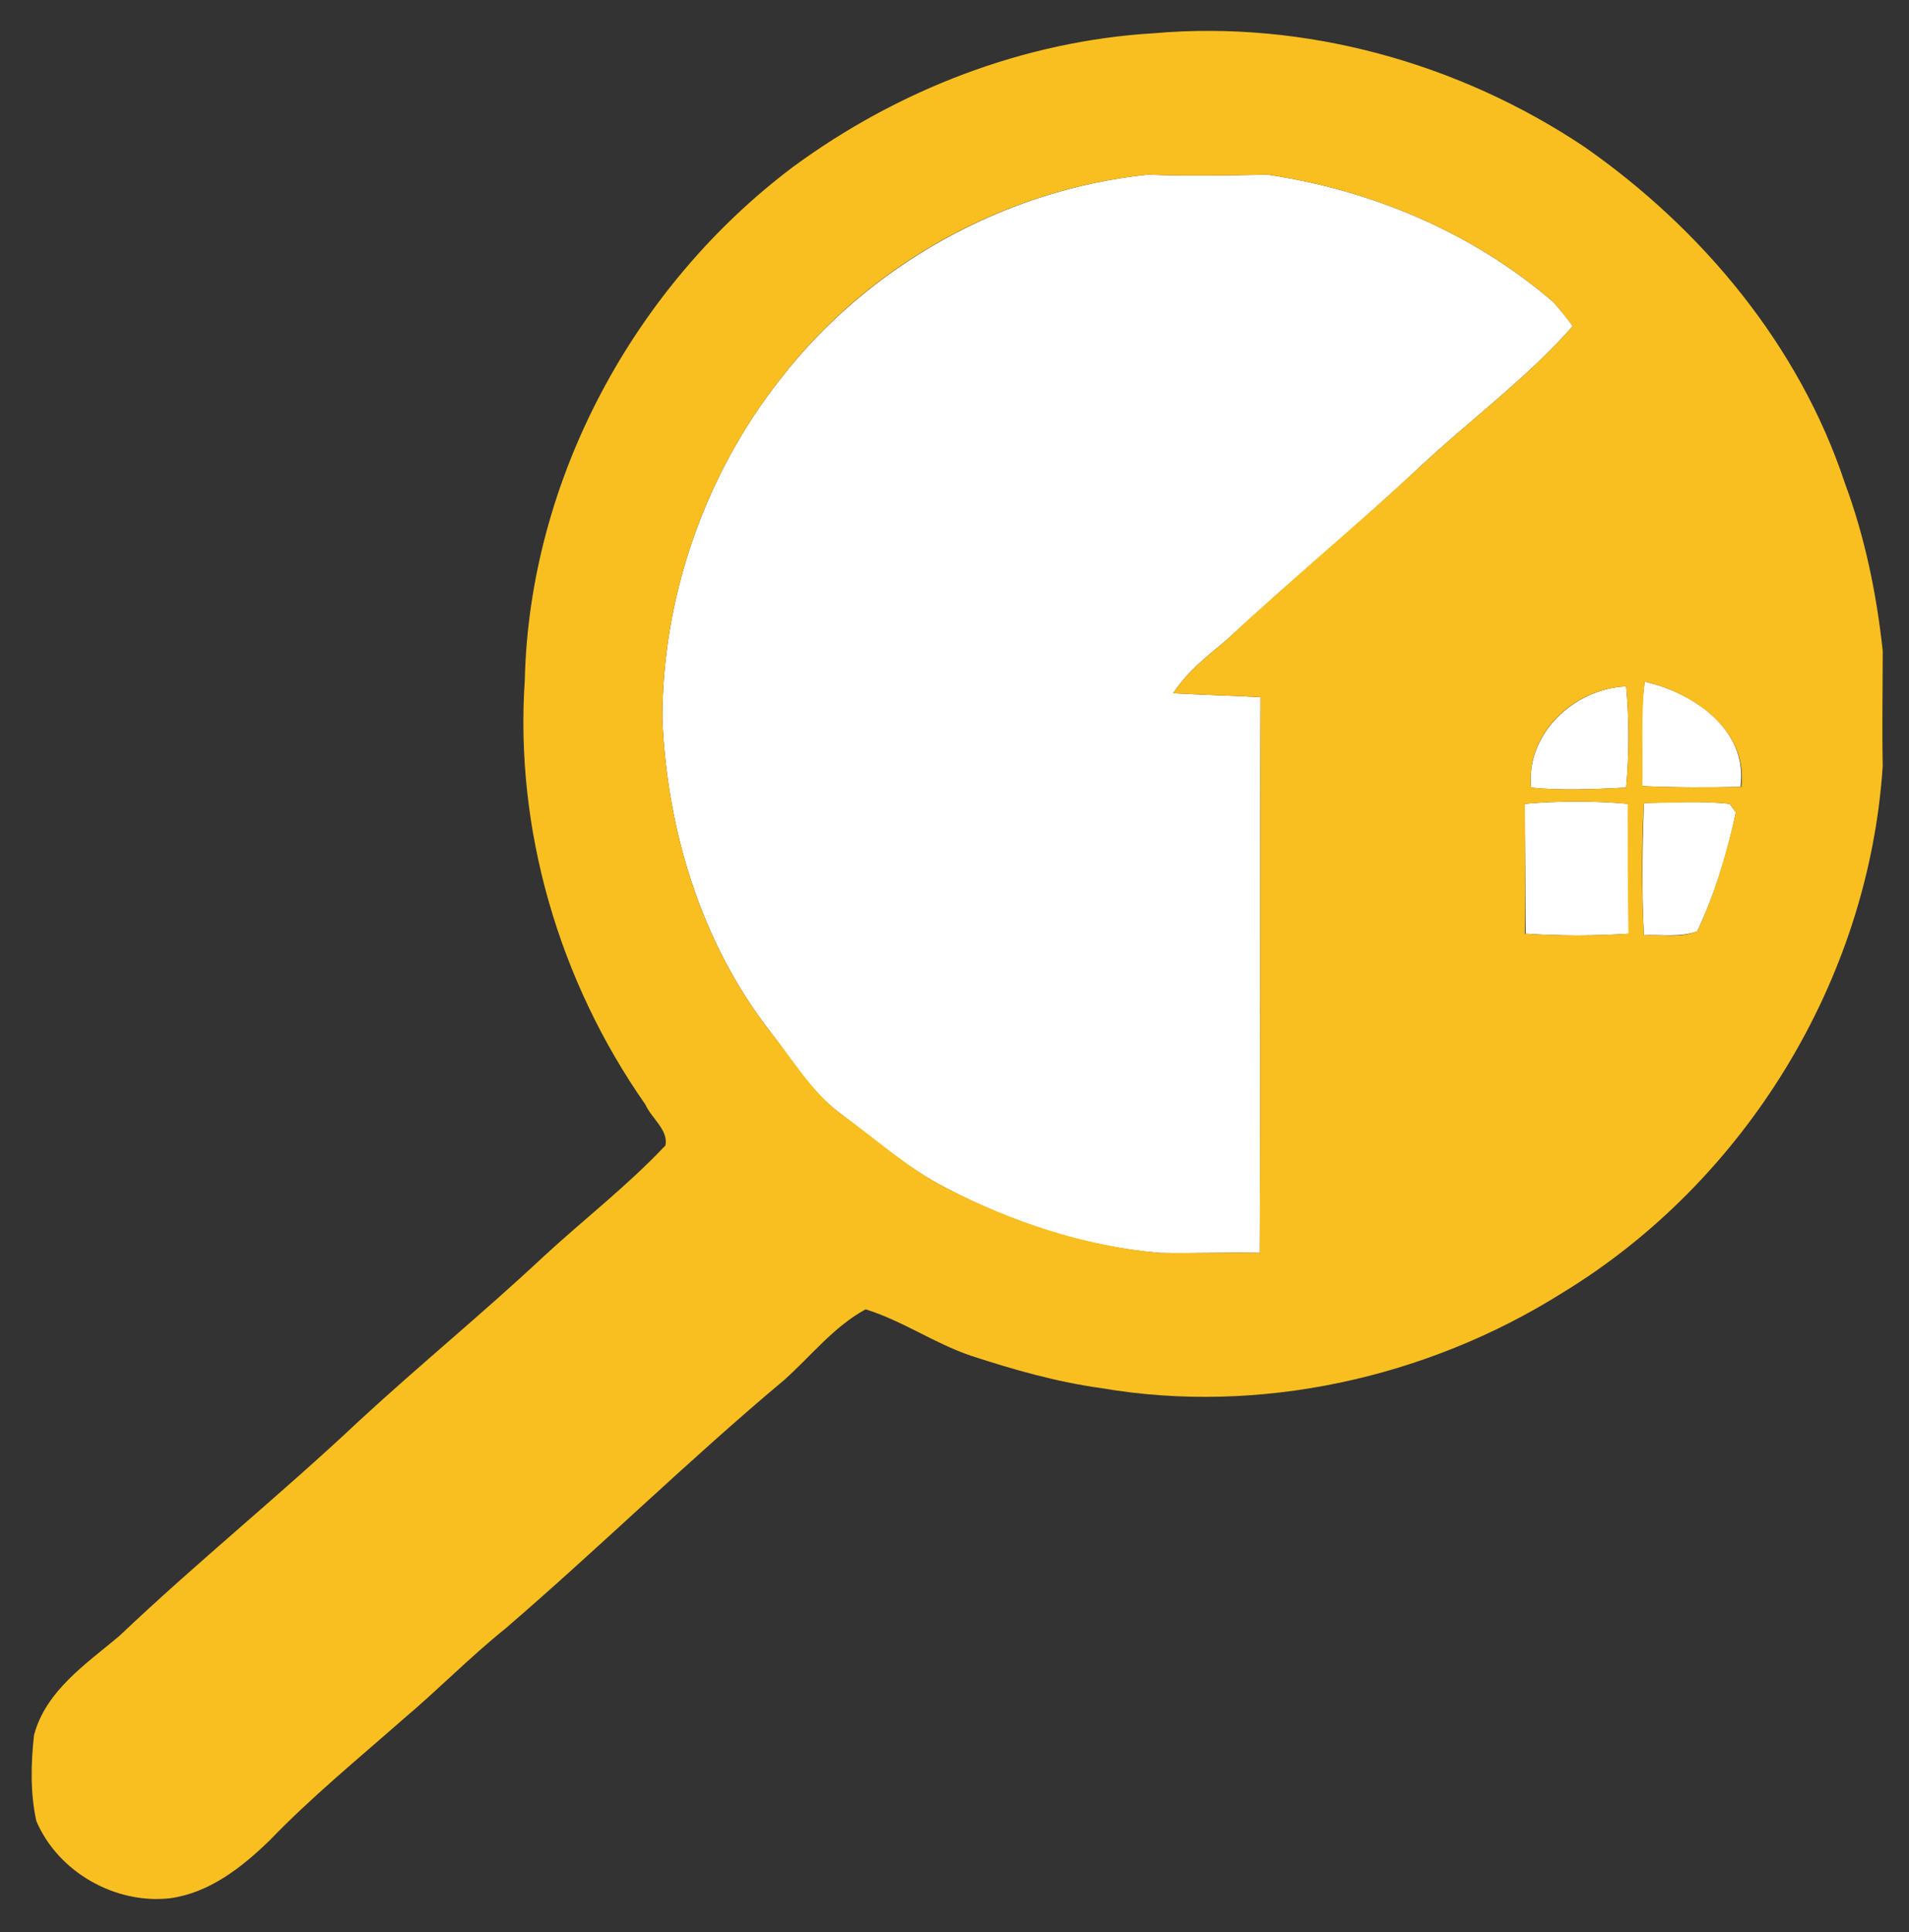 <?xml version="1.0" encoding="utf-8"?>
<!-- Generator: Adobe Illustrator 26.0.3, SVG Export Plug-In . SVG Version: 6.00 Build 0)  -->
<svg version="1.1" id="Layer_1" xmlns="http://www.w3.org/2000/svg" xmlns:xlink="http://www.w3.org/1999/xlink" x="0px" y="0px"
	 viewBox="0 0 247 250" style="enable-background:new 0 0 247 250;" xml:space="preserve">
<rect x="0" y="0" width="247" height="250" fill="#333333" stroke="none"/>
<style type="text/css">
	.st0{fill:#FFFFFF;}
	.st1{fill:#F9BF20;}
</style>
<g id="_x23_ffffffff">
	<path class="st0" d="M101,49c11.4-14.7,29-24.5,47.5-26.4c5.2,0.2,10.3,0.1,15.5,0c13.5,2,26.6,7.5,37,16.5c0.9,1,1.7,2,2.5,3.1
		c-6,6.8-13.4,12.2-20,18.4c-8.1,7.6-16.7,14.7-24.8,22.2c-2.5,2.1-5.1,4.1-6.9,6.9c3.8,0.2,7.5,0.3,11.3,0.5
		c-0.1,24,0,47.9-0.1,71.9c-4.3-0.1-8.6,0.1-13,0c-9.6-0.8-19-3.9-27.6-8.4c-4.9-2.5-9.1-6.2-13.5-9.5c-3.9-2.8-6.4-7.1-9.3-10.8
		c-8.9-11.5-13.3-26-13.9-40.4C85.7,77.2,91.2,61.4,101,49z"/>
	<path class="st0" d="M212.8,88.2c6.3,1.4,13.4,6.2,12.4,13.6c-4.3,0.1-8.5,0.1-12.8-0.1C212.5,97.2,212.2,92.7,212.8,88.2z"/>
	<path class="st0" d="M198.1,101.9c-0.7-7,5.6-12.8,12.3-13.1c0.4,4.3,0.4,8.7,0,13.1C206.3,102.1,202.1,102.3,198.1,101.9z"/>
	<path class="st0" d="M197.3,104c4.4-0.4,8.9-0.4,13.4,0c0,5.6,0,11.2,0.1,16.8c-4.5,0.3-9,0.3-13.4,0
		C197.4,115.2,197.3,109.6,197.3,104z"/>
	<path class="st0" d="M212.7,103.9c3.7-0.1,7.4-0.3,11.1,0.1c0.2,0.3,0.6,0.8,0.8,1.1c-1.1,5.3-2.7,10.5-5,15.4
		c-2.2,0.8-4.6,0.4-6.9,0.5C212.4,115.3,212.5,109.6,212.7,103.9z"/>
</g>
<g id="_x23_f9bf20ff">
	<path class="st1" d="M149.3,4.3c19.5-1.7,39.4,3.8,55.7,14.7c15.2,10.6,27.8,25.7,33.7,43.5c2.6,7,4.1,14.3,4.9,21.7
		c0,5-0.1,9.9,0,14.9c-1.8,27.7-17.8,53.8-41.5,68.2c-17.5,11-39.2,15.8-59.6,12.3c-5.8-0.8-11.4-2.4-16.9-4.2
		c-4.7-1.6-8.8-4.5-13.6-6c-4.2,2.3-7.1,6.1-10.6,9.2c-12.3,10.3-23.8,21.6-36,32.1c-4.6,3.7-8.7,7.9-13.2,11.7
		c-5.8,5.1-11.9,10.1-17.3,15.7c-3.6,3.5-7.8,6.8-12.9,7.5c-7.1,0.8-14.5-3.4-17.3-10c-0.8-3.6-0.7-7.5-0.3-11.1
		c1.5-5.7,6.7-9.2,11-12.8c10.1-9.6,20.9-18.3,31.1-27.9c7.8-7.2,16-13.9,23.8-21.2c5.2-4.8,10.9-9.2,15.8-14.4
		c0.4-2-1.8-3.5-2.6-5.3C72.3,126.9,66.6,107.3,67.9,88c0.6-25.9,14.1-50.9,34.7-66.4C116.2,11.6,132.5,5.3,149.3,4.3 M101,49
		C91.2,61.4,85.7,77.2,85.7,93c0.6,14.4,5,28.9,13.9,40.4c3,3.7,5.4,7.9,9.3,10.8c4.5,3.2,8.6,7,13.5,9.5c8.6,4.4,17.9,7.5,27.6,8.4
		c4.3,0.1,8.7-0.1,13,0c0.1-24,0-48,0.1-71.9c-3.8-0.2-7.5-0.3-11.3-0.5c1.8-2.8,4.4-4.8,6.9-6.9c8.1-7.6,16.7-14.7,24.8-22.2
		c6.6-6.2,14-11.6,20-18.4c-0.8-1-1.6-2.1-2.5-3.1c-10.4-9-23.5-14.5-37-16.5c-5.2,0.1-10.3,0.2-15.5,0C130,24.5,112.4,34.2,101,49
		 M212.8,88.2c-0.5,4.5-0.2,9-0.3,13.5c4.2,0.2,8.5,0.2,12.8,0.1C226.2,94.5,219.1,89.6,212.8,88.2 M198.1,101.9
		c4.1,0.4,8.2,0.2,12.3,0c0.4-4.4,0.4-8.7,0-13.1C203.6,89.1,197.4,94.9,198.1,101.9 M197.3,104c0,5.6,0.1,11.2,0,16.8
		c4.5,0.3,9,0.3,13.4,0c-0.1-5.6-0.1-11.2-0.1-16.8C206.2,103.6,201.8,103.6,197.3,104 M212.7,103.9c-0.3,5.7-0.3,11.4,0,17.1
		c2.3-0.1,4.7,0.4,6.9-0.5c2.3-4.9,3.8-10.1,5-15.4c-0.2-0.3-0.6-0.8-0.8-1.1C220.1,103.6,216.4,103.9,212.7,103.9z"/>
</g>
</svg>
